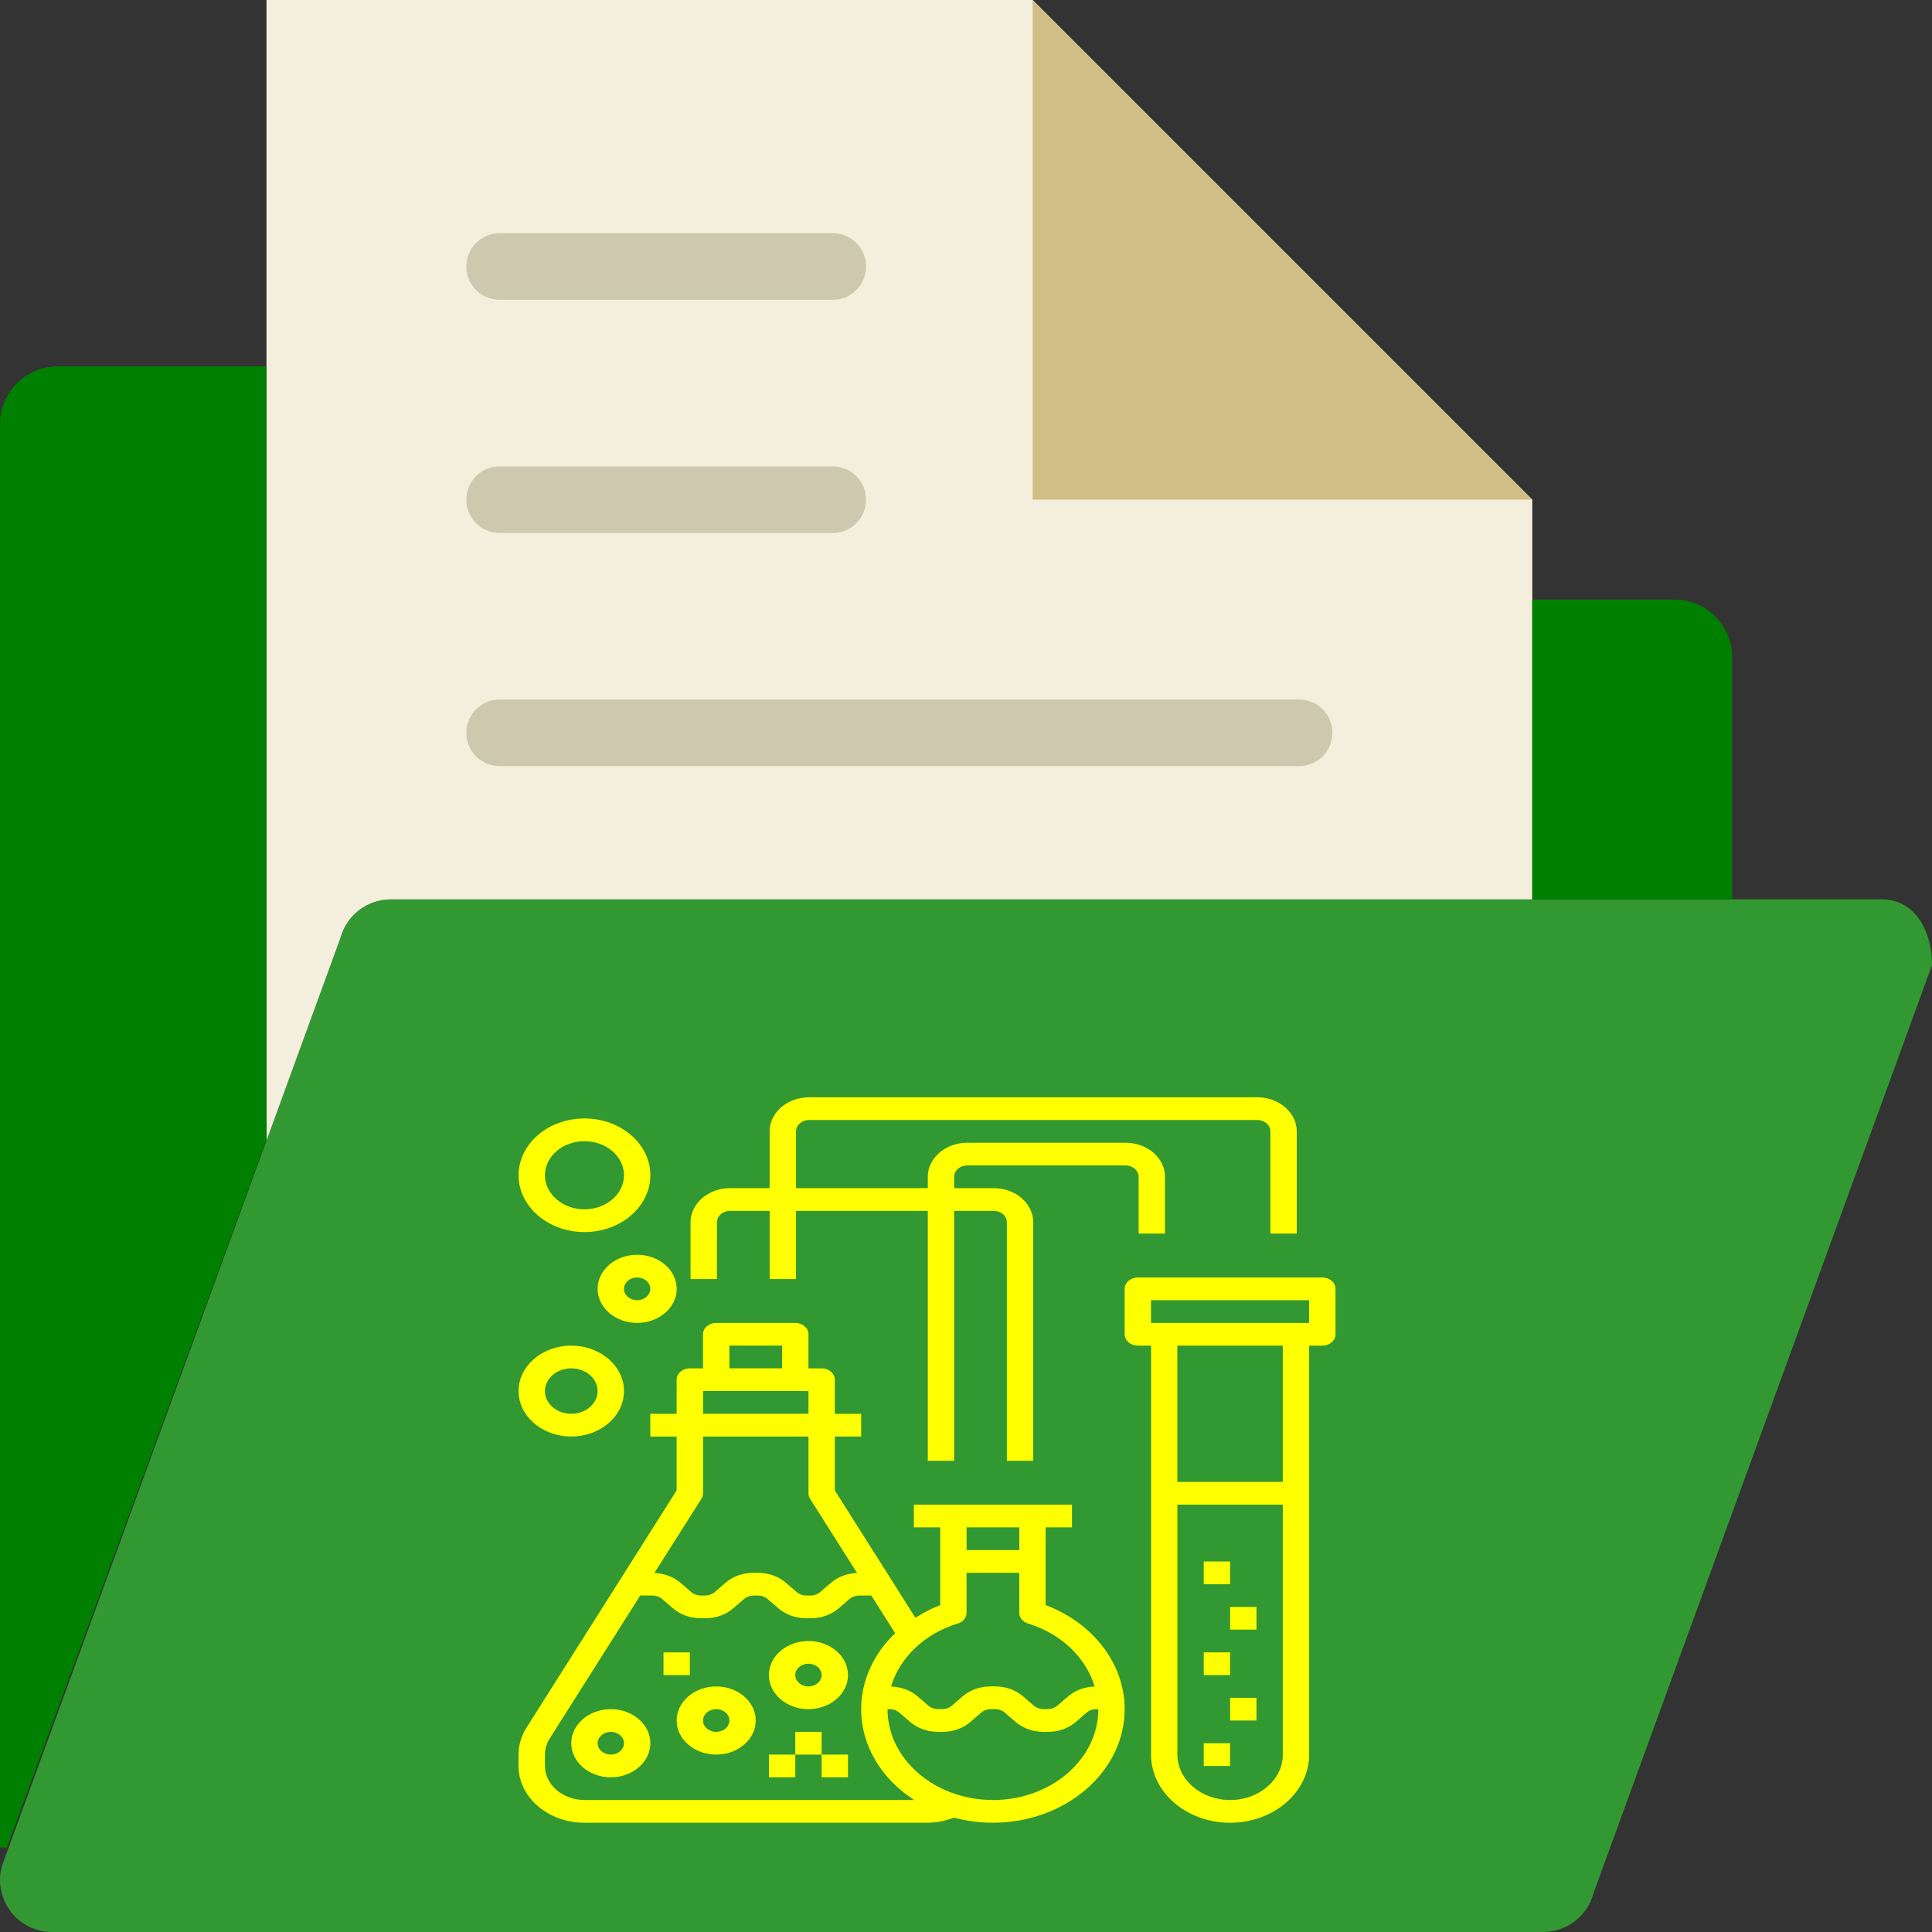 <?xml version="1.0" encoding="UTF-8" standalone="no"?>
<!-- Generator: Adobe Illustrator 19.0.0, SVG Export Plug-In . SVG Version: 6.00 Build 0)  -->

<svg
   xmlns:dc="http://purl.org/dc/elements/1.1/"
   xmlns:cc="http://creativecommons.org/ns#"
   xmlns:rdf="http://www.w3.org/1999/02/22-rdf-syntax-ns#"
   xmlns:svg="http://www.w3.org/2000/svg"
   xmlns="http://www.w3.org/2000/svg"
   xmlns:sodipodi="http://sodipodi.sourceforge.net/DTD/sodipodi-0.dtd"
   xmlns:inkscape="http://www.inkscape.org/namespaces/inkscape"
   version="1.1"
   id="Capa_1"
   x="0px"
   y="0px"
   viewBox="0 0 58 58"
   style="enable-background:new 0 0 58 58;"
   xml:space="preserve"
   sodipodi:docname="folder.svg"
   inkscape:version="0.92.4 (5da689c313, 2019-01-14)"
   inkscape:export-filename="D:\Project\Android\Ionic\pdfreader\src\assets\icon\folder.png"
   inkscape:export-xdpi="1694.8966"
   inkscape:export-ydpi="1694.8966"><rect x="0" y="0" width="58" height="58" fill="#333333" stroke="none"/><defs
   id="defs53" /><sodipodi:namedview
   pagecolor="#ffffff"
   bordercolor="#666666"
   borderopacity="1"
   objecttolerance="10"
   gridtolerance="10"
   guidetolerance="10"
   inkscape:pageopacity="0"
   inkscape:pageshadow="2"
   inkscape:window-width="1366"
   inkscape:window-height="715"
   id="namedview51"
   showgrid="false"
   inkscape:zoom="4.0689655"
   inkscape:cx="-14.868644"
   inkscape:cy="30.831583"
   inkscape:window-x="-8"
   inkscape:window-y="-8"
   inkscape:window-maximized="1"
   inkscape:current-layer="Capa_1" />
<ellipse
   style="fill:#ffff00;stroke-width:0.067"
   cx="33.178"
   cy="36.127"
   id="circle10"
   rx="2.203"
   ry="2.203" /><path
   style="fill:#329932;fill-opacity:1"
   d="M 46.324,58 H 1.565 c -1.03,0 -1.779,-0.978 -1.51,-1.973 L 10.221,28.156 C 10.405,27.474 11.024,27 11.731,27 h 44.759 c 1.03,0 1.51,0.984 1.51,1.973 L 47.834,56.844 C 47.65,57.526 47.031,58 46.324,58 Z"
   id="path2"
   inkscape:connector-curvature="0" />
<path
   style="fill:#F4EFDC;"
   d="M10.221,28.156C10.405,27.474,11.024,27,11.731,27H46V15L31,0H8v34.245L10.221,28.156z"
   id="path4" />
<g
   id="g10"
   style="fill:#008000;fill-opacity:1">
	<path
   style="fill:#008000;fill-opacity:1"
   d="M50.268,18H46v9h6v-7.268C52,18.775,51.224,18,50.268,18z"
   id="path6" />
	<path
   style="fill:#008000;fill-opacity:1"
   d="M8,11H1.732C0.776,11,0,11.775,0,12.732V55.46c0.069,0.002,0.138,0.006,0.205,0.01L8,34.212V11z"
   id="path8" />
</g>
<path
   style="fill:#CEC9AE;"
   d="M25,16H15c-0.552,0-1-0.447-1-1s0.448-1,1-1h10c0.552,0,1,0.447,1,1S25.552,16,25,16z"
   id="path12" />
<path
   style="fill:#CEC9AE;"
   d="M25,9H15c-0.552,0-1-0.447-1-1s0.448-1,1-1h10c0.552,0,1,0.447,1,1S25.552,9,25,9z"
   id="path14" />
<path
   style="fill:#CEC9AE;"
   d="M39,23H15c-0.552,0-1-0.447-1-1s0.448-1,1-1h24c0.552,0,1,0.447,1,1S39.552,23,39,23z"
   id="path16" />
<polygon
   style="fill:#D1BF86;"
   points="31,15 46,15 31,0 "
   id="polygon18" />
<g
   id="g20">
</g>
<g
   id="g22">
</g>
<g
   id="g24">
</g>
<g
   id="g26">
</g>
<g
   id="g28">
</g>
<g
   id="g30">
</g>
<g
   id="g32">
</g>
<g
   id="g34">
</g>
<g
   id="g36">
</g>
<g
   id="g38">
</g>
<g
   id="g40">
</g>
<g
   id="g42">
</g>
<g
   id="g44">
</g>
<g
   id="g46">
</g>
<g
   id="g48">
</g>

<path
   style="stroke-width:0.046;fill:#ffff00"
   d="m 31.391,48.187 v -2.334 h 0.791 v -0.682 h -4.747 v 0.682 h 0.791 v 2.334 c -0.269,0.101 -0.514,0.234 -0.745,0.38 l -2.419,-3.824 v -1.618 h 0.791 v -0.682 h -0.791 v -1.023 c 0,-0.188 -0.177,-0.341 -0.396,-0.341 H 24.27 v -1.023 c 0,-0.188 -0.177,-0.341 -0.396,-0.341 h -2.373 c -0.219,0 -0.396,0.153 -0.396,0.341 v 1.023 h -0.396 c -0.219,0 -0.396,0.153 -0.396,0.341 v 1.023 h -0.791 v 0.682 h 0.791 v 1.618 l -4.506,7.121 c -0.158,0.25 -0.241,0.532 -0.241,0.816 v 0.334 c 0,0.94 0.887,1.705 1.978,1.705 h 10.285 c 0.28,0 0.556,-0.054 0.809,-0.152 0.37,0.098 0.762,0.152 1.169,0.152 2.181,0 3.956,-1.53 3.956,-3.41 0,-1.358 -0.943,-2.584 -2.373,-3.123 z m -0.791,-2.334 v 0.682 h -1.582 v -0.682 z m -1.846,2.887 c 0.158,-0.048 0.263,-0.177 0.263,-0.322 v -1.201 h 1.582 v 1.201 c 0,0.145 0.106,0.273 0.263,0.322 1.006,0.307 1.741,1.028 2.001,1.891 -0.301,0.009 -0.584,0.112 -0.798,0.296 l -0.328,0.282 c -0.074,0.063 -0.176,0.1 -0.28,0.1 h -0.136 c -0.104,0 -0.206,-0.036 -0.28,-0.1 l -0.328,-0.282 c -0.224,-0.193 -0.522,-0.3 -0.839,-0.3 h -0.136 c -0.317,0 -0.615,0.106 -0.839,0.3 l -0.328,0.282 c -0.074,0.063 -0.176,0.1 -0.28,0.1 h -0.136 c -0.104,0 -0.206,-0.036 -0.28,-0.1 l -0.328,-0.282 c -0.214,-0.185 -0.496,-0.287 -0.798,-0.296 0.26,-0.862 0.995,-1.584 2.001,-1.891 z m -6.857,-8.344 h 1.582 v 0.682 h -1.582 z m -0.791,1.364 h 3.165 v 0.682 h -3.165 z m -0.048,3.233 c 0.032,-0.05 0.048,-0.106 0.048,-0.163 v -1.705 h 3.165 v 1.705 c 0,0.057 0.017,0.113 0.048,0.163 l 1.41,2.229 c -0.295,0.012 -0.572,0.113 -0.783,0.295 l -0.328,0.282 c -0.074,0.063 -0.176,0.1 -0.28,0.1 h -0.136 c -0.104,0 -0.206,-0.036 -0.28,-0.1 l -0.328,-0.282 c -0.224,-0.193 -0.522,-0.3 -0.839,-0.3 h -0.136 c -0.317,0 -0.615,0.106 -0.839,0.3 l -0.328,0.282 c -0.074,0.063 -0.176,0.1 -0.28,0.1 h -0.136 c -0.104,0 -0.206,-0.036 -0.28,-0.1 l -0.328,-0.282 c -0.21,-0.182 -0.488,-0.283 -0.783,-0.295 z m -3.512,9.044 c -0.654,0 -1.187,-0.459 -1.187,-1.023 v -0.334 c 0,-0.171 0.05,-0.34 0.145,-0.49 l 2.715,-4.291 h 0.373 c 0.104,0 0.206,0.036 0.28,0.1 l 0.328,0.282 c 0.224,0.193 0.522,0.3 0.839,0.3 h 0.136 c 0.317,0 0.615,-0.106 0.839,-0.3 l 0.328,-0.282 c 0.074,-0.063 0.176,-0.1 0.28,-0.1 h 0.136 c 0.104,0 0.206,0.036 0.28,0.1 l 0.328,0.282 c 0.224,0.193 0.522,0.3 0.839,0.3 h 0.136 c 0.317,0 0.615,-0.106 0.839,-0.3 l 0.328,-0.282 c 0.074,-0.063 0.176,-0.1 0.28,-0.1 H 26.157 l 0.716,1.131 c -0.64,0.613 -1.021,1.419 -1.021,2.279 0,1.116 0.628,2.106 1.593,2.728 z m 12.263,0 c -1.745,0 -3.165,-1.224 -3.165,-2.728 h 0.068 c 0.104,0 0.206,0.036 0.28,0.1 l 0.328,0.282 c 0.224,0.193 0.522,0.3 0.839,0.3 h 0.136 c 0.317,0 0.615,-0.106 0.839,-0.3 l 0.328,-0.282 c 0.074,-0.063 0.176,-0.1 0.28,-0.1 h 0.136 c 0.104,0 0.206,0.036 0.28,0.1 l 0.328,0.282 c 0.224,0.193 0.522,0.3 0.839,0.3 h 0.136 c 0.317,0 0.615,-0.106 0.839,-0.3 L 32.625,51.41 c 0.074,-0.063 0.176,-0.1 0.28,-0.1 h 0.068 c 0,1.504 -1.42,2.728 -3.165,2.728 z m 0,0"
   id="path3812"
   inkscape:connector-curvature="0" /><path
   style="stroke-width:0.046;fill:#ffff00"
   d="m 18.337,51.31 c -0.654,0 -1.187,0.459 -1.187,1.023 0,0.564 0.533,1.023 1.187,1.023 0.654,0 1.187,-0.459 1.187,-1.023 0,-0.564 -0.532,-1.023 -1.187,-1.023 z m 0,1.364 c -0.218,0 -0.396,-0.153 -0.396,-0.341 0,-0.188 0.177,-0.341 0.396,-0.341 0.218,0 0.396,0.153 0.396,0.341 0,0.188 -0.177,0.341 -0.396,0.341 z m 0,0"
   id="path3814"
   inkscape:connector-curvature="0" /><path
   style="stroke-width:0.046;fill:#ffff00"
   d="m 21.501,50.628 c -0.654,0 -1.187,0.459 -1.187,1.023 0,0.564 0.533,1.023 1.187,1.023 0.654,0 1.187,-0.459 1.187,-1.023 0,-0.564 -0.532,-1.023 -1.187,-1.023 z m 0,1.364 c -0.218,0 -0.396,-0.153 -0.396,-0.341 0,-0.188 0.177,-0.341 0.396,-0.341 0.218,0 0.396,0.153 0.396,0.341 0,0.188 -0.177,0.341 -0.396,0.341 z m 0,0"
   id="path3816"
   inkscape:connector-curvature="0" /><path
   style="stroke-width:0.046;fill:#ffff00"
   d="m 24.27,49.264 c -0.654,0 -1.187,0.459 -1.187,1.023 0,0.564 0.533,1.023 1.187,1.023 0.654,0 1.187,-0.459 1.187,-1.023 0,-0.564 -0.532,-1.023 -1.187,-1.023 z m 0,1.364 c -0.218,0 -0.396,-0.153 -0.396,-0.341 0,-0.188 0.177,-0.341 0.396,-0.341 0.218,0 0.396,0.153 0.396,0.341 0,0.188 -0.177,0.341 -0.396,0.341 z m 0,0"
   id="path3818"
   inkscape:connector-curvature="0" /><path
   style="stroke-width:0.046;fill:#ffff00"
   d="m 24.666,52.674 h 0.791 v 0.682 h -0.791 z m 0,0"
   id="path3820"
   inkscape:connector-curvature="0" /><path
   style="stroke-width:0.046;fill:#ffff00"
   d="m 23.875,51.992 h 0.791 v 0.682 h -0.791 z m 0,0"
   id="path3822"
   inkscape:connector-curvature="0" /><path
   style="stroke-width:0.046;fill:#ffff00"
   d="m 23.084,52.674 h 0.791 v 0.682 h -0.791 z m 0,0"
   id="path3824"
   inkscape:connector-curvature="0" /><path
   style="stroke-width:0.046;fill:#ffff00"
   d="m 19.919,49.605 h 0.791 v 0.682 h -0.791 z m 0,0"
   id="path3826"
   inkscape:connector-curvature="0" /><path
   style="stroke-width:0.046;fill:#ffff00"
   d="m 39.697,38.351 h -5.538 c -0.219,0 -0.396,0.153 -0.396,0.341 v 1.364 c 0,0.188 0.177,0.341 0.396,0.341 h 0.396 v 12.277 c 0,1.128 1.064,2.046 2.373,2.046 1.309,0 2.373,-0.918 2.373,-2.046 V 40.397 h 0.396 c 0.219,0 0.396,-0.153 0.396,-0.341 v -1.364 c 0,-0.188 -0.177,-0.341 -0.396,-0.341 z m -2.769,15.687 c -0.873,0 -1.582,-0.612 -1.582,-1.364 v -7.503 h 3.165 v 7.503 c 0,0.752 -0.71,1.364 -1.582,1.364 z m 1.582,-9.549 h -3.165 v -4.092 h 3.165 z m 0.791,-4.774 h -4.747 v -0.682 h 4.747 z m 0,0"
   id="path3828"
   inkscape:connector-curvature="0" /><path
   style="stroke-width:0.046;fill:#ffff00"
   d="m 36.137,52.333 h 0.791 v 0.682 h -0.791 z m 0,0"
   id="path3830"
   inkscape:connector-curvature="0" /><path
   style="stroke-width:0.046;fill:#ffff00"
   d="m 36.929,50.969 h 0.791 v 0.682 h -0.791 z m 0,0"
   id="path3832"
   inkscape:connector-curvature="0" /><path
   style="stroke-width:0.046;fill:#ffff00"
   d="m 36.137,49.605 h 0.791 v 0.682 h -0.791 z m 0,0"
   id="path3834"
   inkscape:connector-curvature="0" /><path
   style="stroke-width:0.046;fill:#ffff00"
   d="m 36.929,48.241 h 0.791 v 0.682 h -0.791 z m 0,0"
   id="path3836"
   inkscape:connector-curvature="0" /><path
   style="stroke-width:0.046;fill:#ffff00"
   d="m 36.137,46.877 h 0.791 v 0.682 h -0.791 z m 0,0"
   id="path3838"
   inkscape:connector-curvature="0" /><path
   style="stroke-width:0.046;fill:#ffff00"
   d="m 21.523,36.692 c 0,-0.188 0.177,-0.341 0.396,-0.341 h 1.187 v 2.046 h 0.791 v -2.046 h 3.956 v 7.503 h 0.791 v -7.503 h 1.187 c 0.218,0 0.396,0.153 0.396,0.341 v 7.162 h 0.791 v -7.162 c 0,-0.564 -0.532,-1.023 -1.187,-1.023 H 28.644 V 35.328 c 0,-0.188 0.177,-0.341 0.396,-0.341 h 4.747 c 0.218,0 0.396,0.153 0.396,0.341 v 1.705 h 0.791 V 35.328 c 0,-0.564 -0.532,-1.023 -1.187,-1.023 h -4.747 c -0.654,0 -1.187,0.459 -1.187,1.023 v 0.341 h -3.956 v -1.705 c 0,-0.188 0.177,-0.341 0.396,-0.341 h 13.449 c 0.218,0 0.396,0.153 0.396,0.341 v 3.069 h 0.791 v -3.069 c 0,-0.564 -0.532,-1.023 -1.187,-1.023 H 24.292 c -0.654,0 -1.187,0.459 -1.187,1.023 v 1.705 h -1.187 c -0.654,0 -1.187,0.459 -1.187,1.023 v 1.705 h 0.791 z m 0,0"
   id="path3840"
   inkscape:connector-curvature="0" /><path
   style="stroke-width:0.046;fill:#ffff00"
   d="m 17.941,38.692 c 0,0.564 0.533,1.023 1.187,1.023 0.654,0 1.187,-0.459 1.187,-1.023 0,-0.564 -0.532,-1.023 -1.187,-1.023 -0.654,0 -1.187,0.459 -1.187,1.023 z m 1.582,0 c 0,0.188 -0.177,0.341 -0.396,0.341 -0.218,0 -0.396,-0.153 -0.396,-0.341 0,-0.188 0.177,-0.341 0.396,-0.341 0.218,0 0.396,0.153 0.396,0.341 z m 0,0"
   id="path3842"
   inkscape:connector-curvature="0" /><path
   style="stroke-width:0.046;fill:#ffff00"
   d="m 17.546,36.987 c 1.091,0 1.978,-0.765 1.978,-1.705 0,-0.94 -0.887,-1.705 -1.978,-1.705 -1.091,0 -1.978,0.765 -1.978,1.705 0,0.94 0.887,1.705 1.978,1.705 z m 0,-2.728 c 0.654,0 1.187,0.459 1.187,1.023 0,0.564 -0.532,1.023 -1.187,1.023 -0.654,0 -1.187,-0.459 -1.187,-1.023 0,-0.564 0.533,-1.023 1.187,-1.023 z m 0,0"
   id="path3844"
   inkscape:connector-curvature="0" /><path
   style="stroke-width:0.046;fill:#ffff00"
   d="m 17.15,43.125 c 0.873,0 1.582,-0.612 1.582,-1.364 0,-0.752 -0.71,-1.364 -1.582,-1.364 -0.873,0 -1.582,0.612 -1.582,1.364 0,0.752 0.71,1.364 1.582,1.364 z m 0,-2.046 c 0.436,0 0.791,0.306 0.791,0.682 0,0.376 -0.355,0.682 -0.791,0.682 -0.436,0 -0.791,-0.306 -0.791,-0.682 0,-0.376 0.355,-0.682 0.791,-0.682 z m 0,0"
   id="path3846"
   inkscape:connector-curvature="0" /></svg>